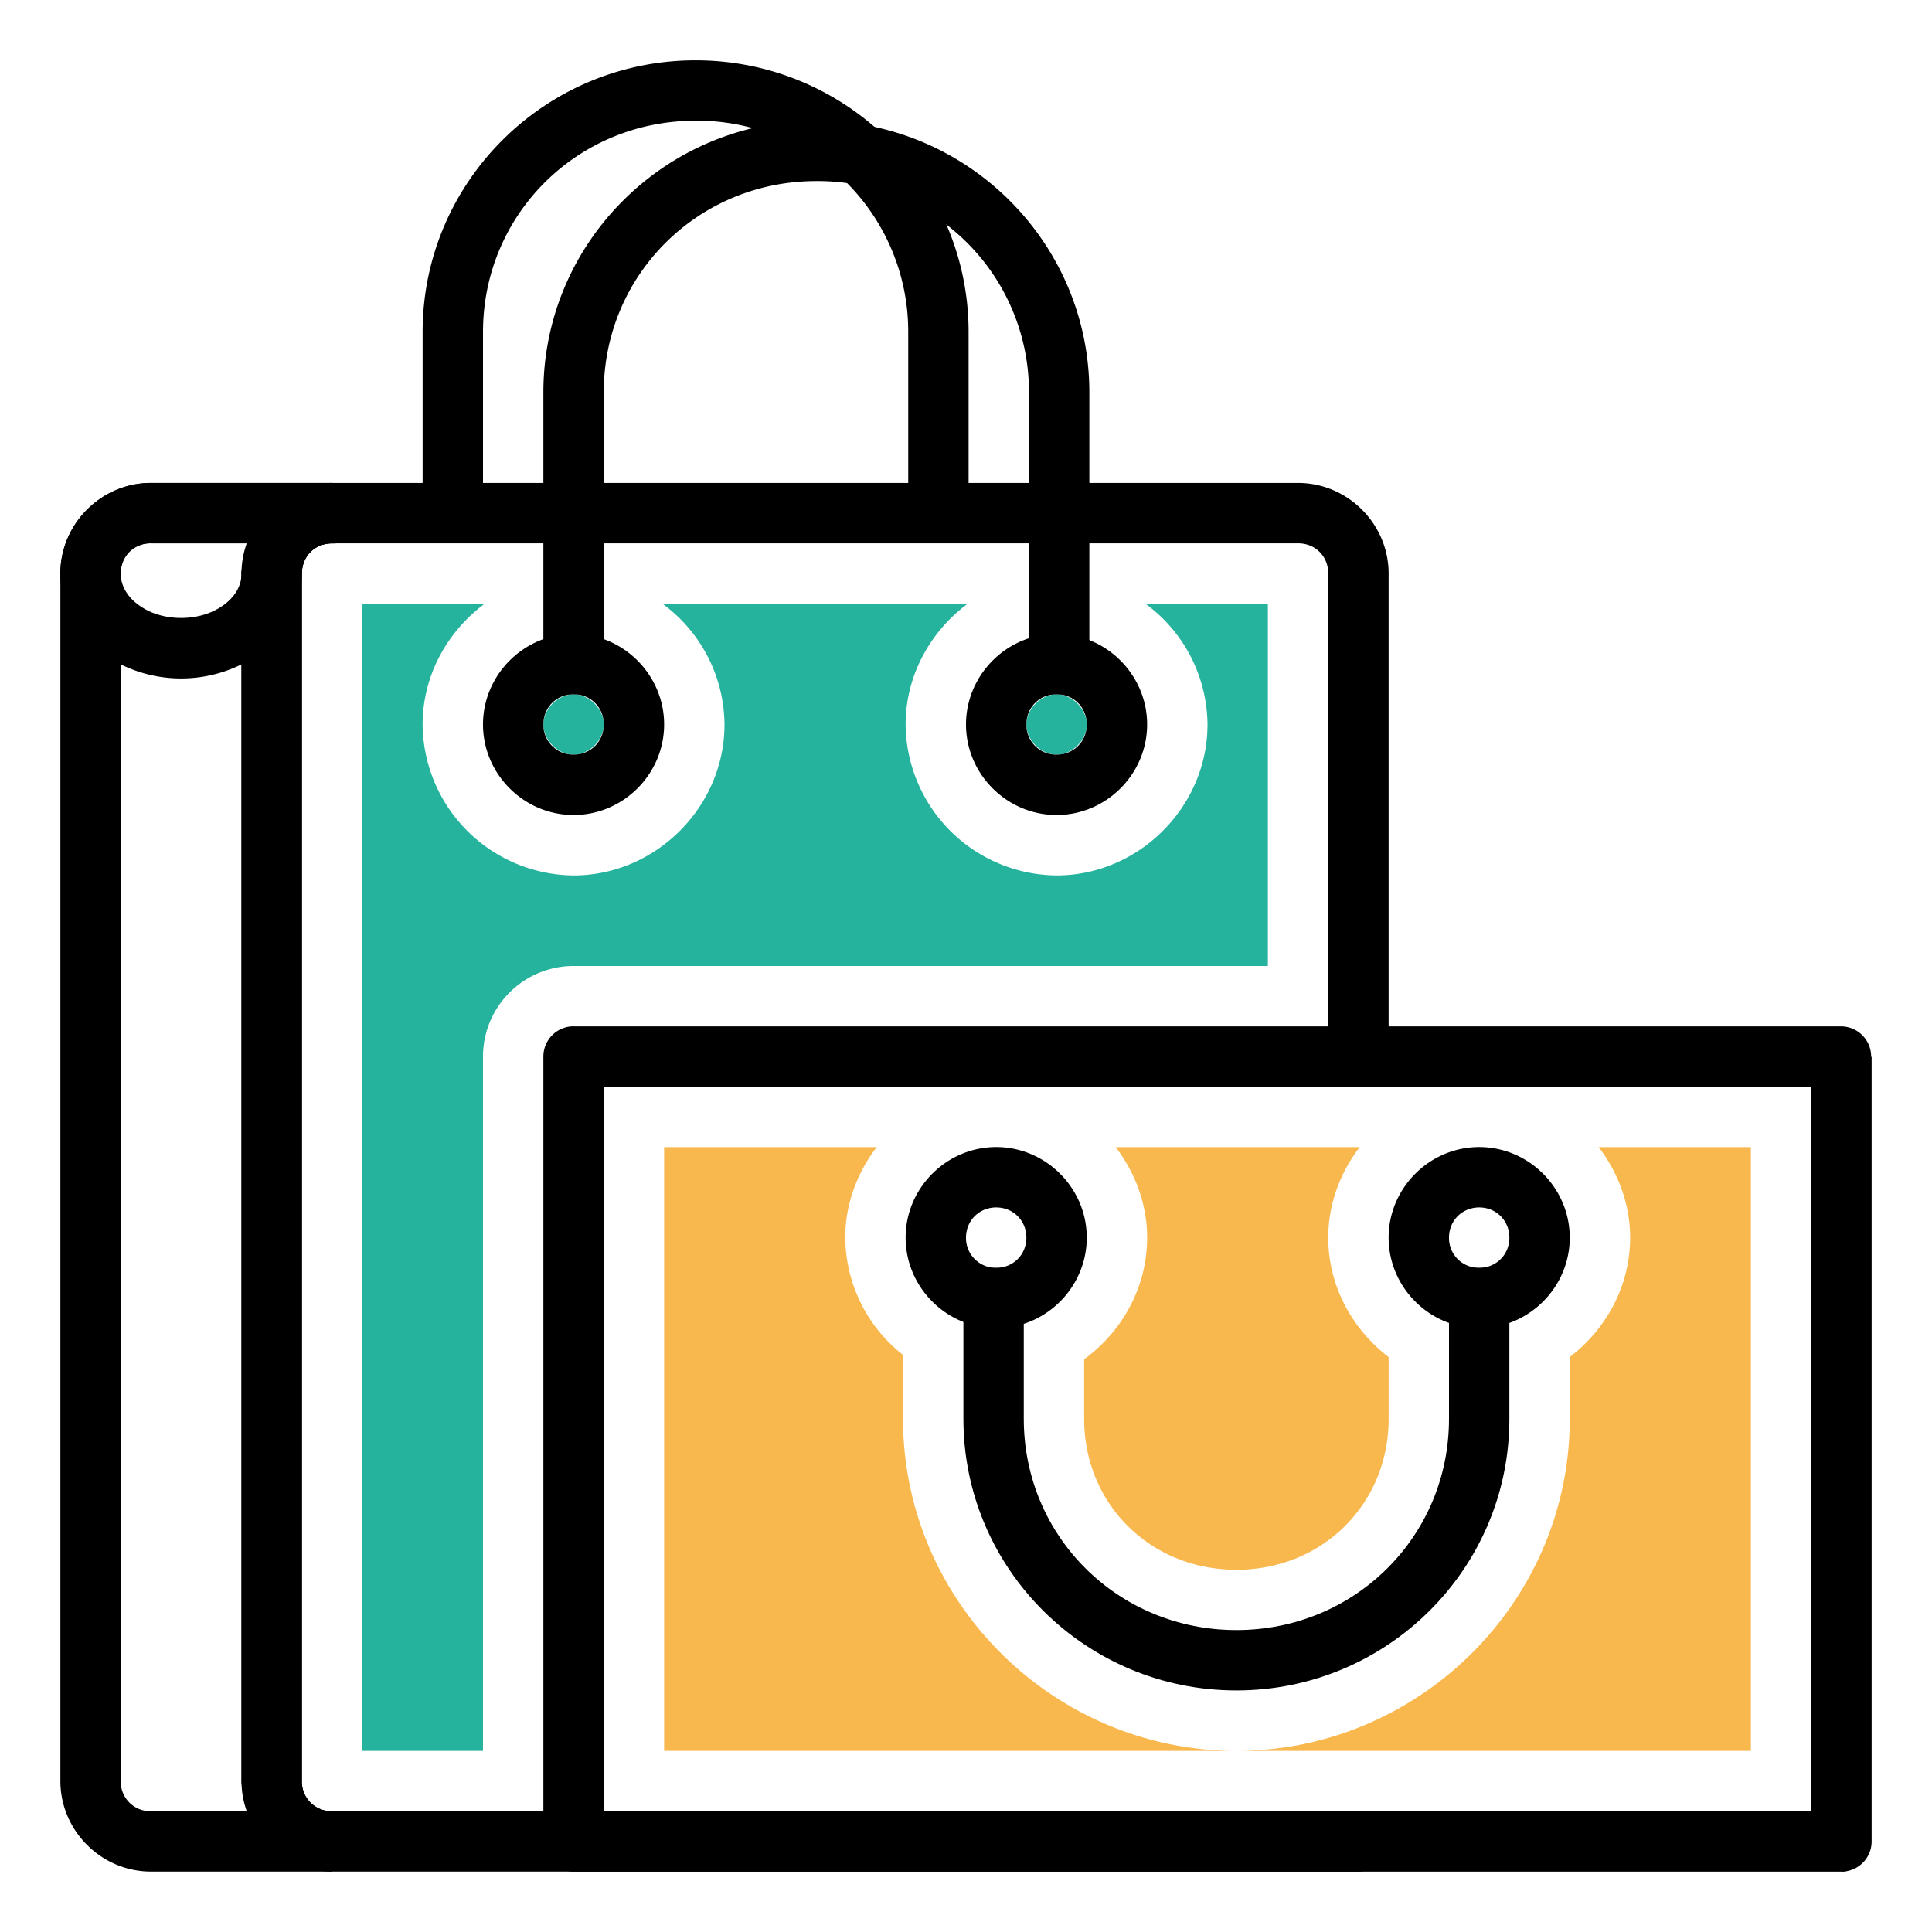 <svg xmlns="http://www.w3.org/2000/svg" width="32" height="32"><path fill="#25b39e" d="M6 10v19h2V17.5A1.5 1.5 0 0 1 9.5 16H21v-6h-2.027A2.502 2.502 0 0 1 20 12c0 1.363-1.137 2.5-2.5 2.5A2.523 2.523 0 0 1 15 12c0-.814.41-1.541 1.027-2h-5.054A2.502 2.502 0 0 1 12 12c0 1.363-1.137 2.5-2.5 2.5A2.523 2.523 0 0 1 7 12c0-.814.41-1.541 1.027-2zm3.5 1.5c-.258 0-.5.242-.5.5 0 .259.242.5.5.5s.5-.241.5-.5c0-.258-.242-.5-.5-.5zm8 0c-.258 0-.5.242-.5.5 0 .259.242.5.5.5s.5-.241.5-.5c0-.258-.242-.5-.5-.5z"/><path style="isolation:auto;mix-blend-mode:normal" fill="#f8b84e" d="M11 1039.362v10h9.479c-3.029 0-5.522-2.473-5.522-5.498v-1.06a2.494 2.494 0 0 1-.957-1.942c0-.561.2-1.079.521-1.5H11zm9.479 10H29v-10h-2.521c.321.421.521.939.521 1.5 0 .802-.399 1.517-1 1.977v1.025c0 3.025-2.493 5.498-5.521 5.498zm-2-10c.321.421.521.939.521 1.5 0 .822-.416 1.556-1.043 2.014v.988c0 1.406 1.094 2.498 2.522 2.498 1.427 0 2.521-1.092 2.521-2.498v-1.025c-.601-.46-1-1.175-1-1.977 0-.561.2-1.079.521-1.5H18.48zm-1.979 1h-.01.02-.01zm8 0h-.01.02-.01z" color="#000" overflow="visible" transform="translate(0 -1020.362)"/><path d="M5.5 1028.361c-.822 0-1.5.678-1.5 1.5v20c0 .823.678 1.5 1.5 1.5h17a.5.5 0 1 0 0-1h-17a.488.488 0 0 1-.5-.5v-20c0-.285.214-.5.5-.5h16c.286 0 .5.215.5.5v7.914a.5.5 0 1 0 1 0v-7.914c0-.822-.678-1.5-1.5-1.5h-16z" color="#000" font-family="sans-serif" font-weight="400" overflow="visible" style="line-height:normal;text-indent:0;text-align:start;text-decoration-line:none;text-decoration-style:solid;text-decoration-color:#000;text-transform:none;block-progression:tb;isolation:auto;mix-blend-mode:normal" transform="translate(0 -1020.362)"/><path d="M9.5 1030.861c-.823 0-1.5.678-1.5 1.5 0 .823.677 1.5 1.5 1.5s1.5-.677 1.5-1.5c0-.822-.677-1.5-1.5-1.5zm0 1c.282 0 .5.218.5.5 0 .282-.218.5-.5.5a.493.493 0 0 1-.5-.5c0-.282.218-.5.5-.5zm8-1c-.823 0-1.5.678-1.5 1.5 0 .823.677 1.5 1.5 1.5s1.5-.677 1.5-1.5c0-.822-.677-1.5-1.5-1.5zm0 1c.282 0 .5.218.5.5 0 .282-.218.5-.5.5a.493.493 0 0 1-.5-.5c0-.282.218-.5.5-.5z" color="#000" font-family="sans-serif" font-weight="400" overflow="visible" style="line-height:normal;text-indent:0;text-align:start;text-decoration-line:none;text-decoration-style:solid;text-decoration-color:#000;text-transform:none;block-progression:tb;isolation:auto;mix-blend-mode:normal" transform="translate(0 -1020.362)"/><path d="M13.521 1022.361c-2.494 0-4.521 2.015-4.521 4.5v5h1v-5c0-1.945 1.56-3.5 3.521-3.5a3.493 3.493 0 0 1 3.522 3.5v5h1v-5c0-2.485-2.027-4.5-4.522-4.5zm-11.021 6c-.822 0-1.5.678-1.5 1.5v.012c.005.653.431 1.223 1.035 1.51a2.26 2.26 0 0 0 1.93 0c.604-.285 1.03-.855 1.035-1.508v-.012c0-.286.214-.5.5-.5a.5.5 0 0 0 .05 0 .5.5 0 0 0 .143-.039.5.5 0 0 0 .045-.023.5.5 0 0 0 .15-.129.5.5 0 0 0 .03-.04.5.5 0 0 0 .023-.046.5.5 0 0 0 .045-.142.5.5 0 0 0 .006-.05.5.5 0 0 0-.13-.367.5.5 0 0 0-.362-.166h-3zm0 1h1.709c-.069.172-.209.306-.209.5v.01c-.002.223-.146.46-.465.612-.32.152-.75.152-1.07 0-.319-.154-.463-.39-.465-.614v-.01c0-.286.214-.5.5-.5z" color="#000" font-family="sans-serif" font-weight="400" overflow="visible" style="line-height:normal;text-indent:0;text-align:start;text-decoration-line:none;text-decoration-style:solid;text-decoration-color:#000;text-transform:none;block-progression:tb;isolation:auto;mix-blend-mode:normal" transform="translate(0 -1020.362)"/><path d="M11.521 1021.361c-2.494 0-4.521 2.015-4.521 4.5v3.366h1v-3.366c0-1.945 1.56-3.5 3.521-3.5a3.493 3.493 0 0 1 3.522 3.5v3.366h1v-3.366c0-2.485-2.027-4.5-4.522-4.5zm-9.021 7c-.822 0-1.5.678-1.5 1.5v20c0 .823.678 1.5 1.5 1.5h3v-1a.488.488 0 0 1-.5-.5v-20c0-.285.214-.5.5-.5v-1h-3zm0 1h1.709c-.069.172-.209.306-.209.5v20c0 .195.14.33.209.5H2.5a.488.488 0 0 1-.5-.5v-20c0-.285.214-.5.5-.5zm7 8a.5.5 0 0 0-.5.5v13a.5.5 0 0 0 .346.475.5.5 0 0 0 .049.014.5.5 0 0 0 .1.012.5.5 0 0 0 .005 0h21a.5.5 0 0 0 .05 0 .5.5 0 0 0 .05-.01.5.5 0 0 0 .4-.49v-13l-.008.01a.5.5 0 0 0-.492-.51h-21zm.5 1h20v12H10v-12z" color="#000" font-family="sans-serif" font-weight="400" overflow="visible" style="line-height:normal;text-indent:0;text-align:start;text-decoration-line:none;text-decoration-style:solid;text-decoration-color:#000;text-transform:none;block-progression:tb;isolation:auto;mix-blend-mode:normal" transform="translate(0 -1020.362)"/><path d="M15.957 1041.363v2.5c0 2.486 2.027 4.498 4.522 4.498 2.494 0 4.521-2.012 4.521-4.498v-2.5h-1v2.5c0 1.946-1.56 3.498-3.521 3.498-1.962 0-3.522-1.552-3.522-3.498v-2.5h-1z" color="#000" font-family="sans-serif" font-weight="400" overflow="visible" style="line-height:normal;text-indent:0;text-align:start;text-decoration-line:none;text-decoration-style:solid;text-decoration-color:#000;text-transform:none;block-progression:tb;isolation:auto;mix-blend-mode:normal" transform="translate(0 -1020.362)"/><path d="M16.5 1039.361c-.823 0-1.5.678-1.5 1.5 0 .823.677 1.5 1.5 1.5s1.5-.677 1.5-1.5c0-.822-.677-1.5-1.5-1.5zm0 1c.282 0 .5.218.5.5 0 .282-.218.5-.5.5a.493.493 0 0 1-.5-.5c0-.282.218-.5.5-.5zm8-1c-.823 0-1.5.678-1.5 1.5 0 .823.677 1.5 1.5 1.5s1.5-.677 1.5-1.5c0-.822-.677-1.5-1.5-1.5zm0 1c.282 0 .5.218.5.5 0 .282-.218.5-.5.5a.493.493 0 0 1-.5-.5c0-.282.218-.5.5-.5z" color="#000" font-family="sans-serif" font-weight="400" overflow="visible" style="line-height:normal;text-indent:0;text-align:start;text-decoration-line:none;text-decoration-style:solid;text-decoration-color:#000;text-transform:none;block-progression:tb;isolation:auto;mix-blend-mode:normal" transform="translate(0 -1020.362)"/></svg>